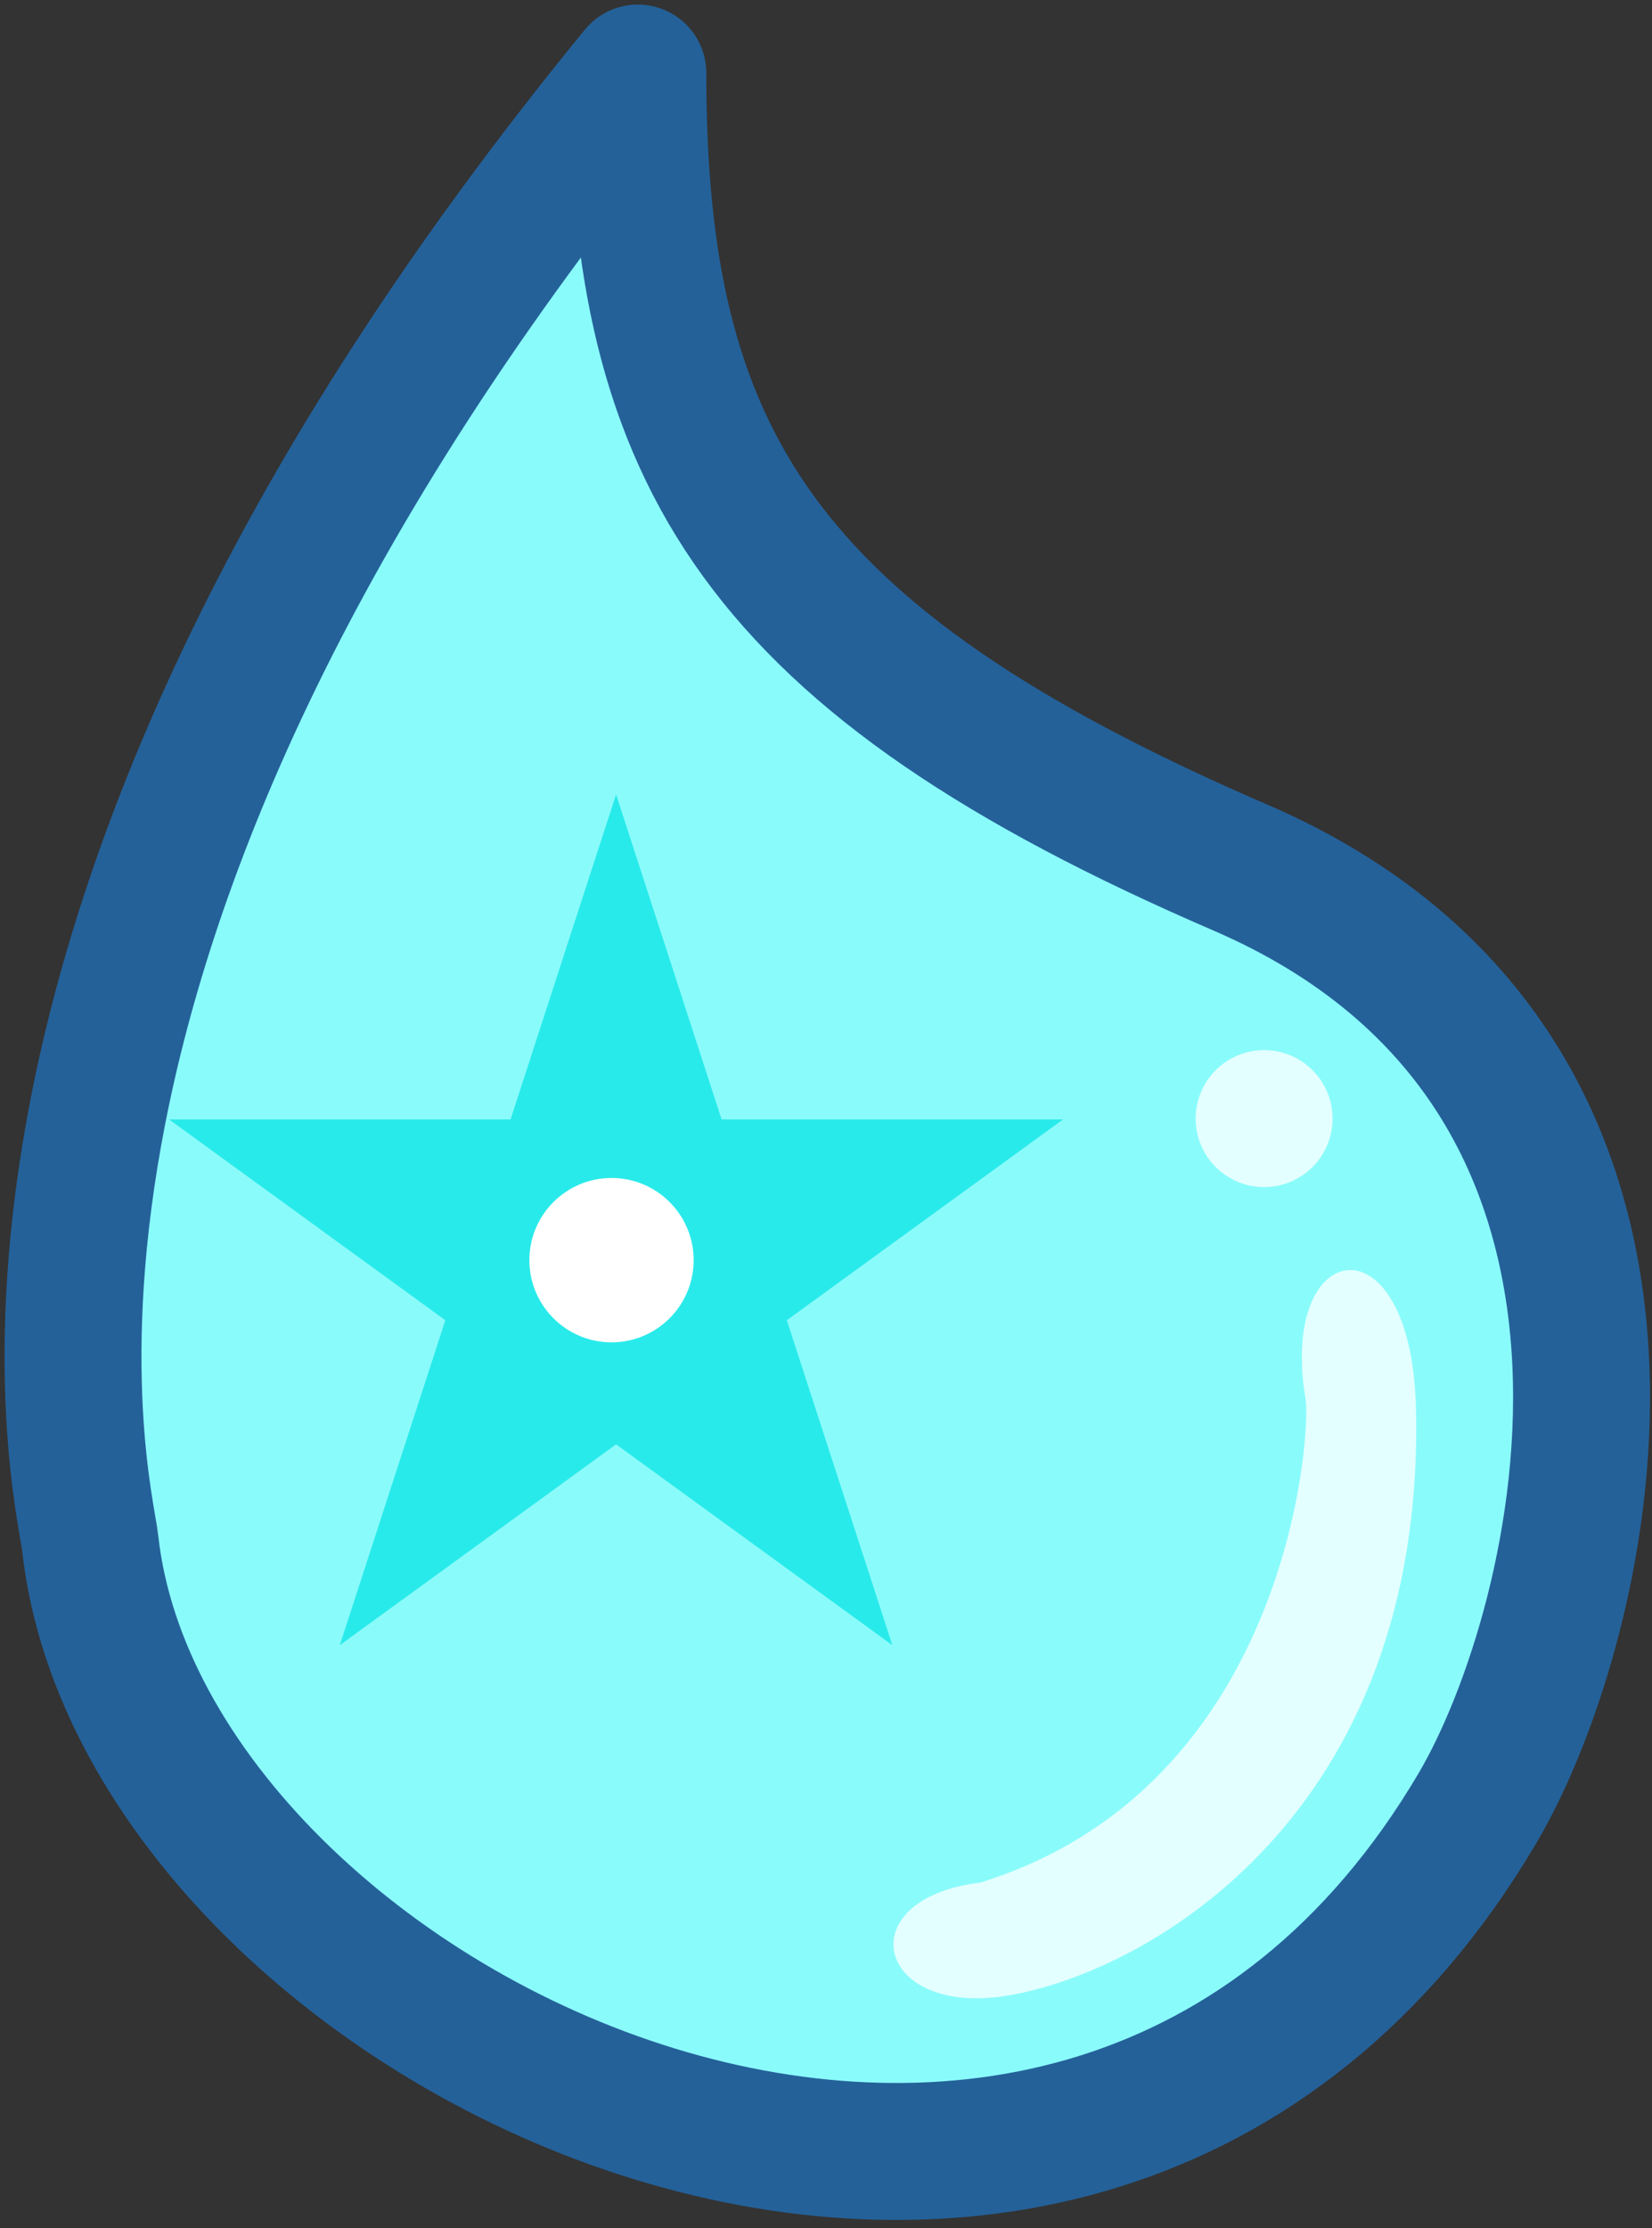 <svg width="181" height="244" viewBox="0 0 181 244" fill="none" xmlns="http://www.w3.org/2000/svg">
<rect x="0" y="0" width="181" height="244" fill="#333333" stroke="none"/>
<path d="M9.885 169C9.229 163.036 -7.114 102 69.885 8C69.885 50 83.125 72.241 135.885 95C188.646 117.759 173.693 178 161.885 198C118.199 272 15.83 223 9.885 169Z" fill="#8AFBFB" stroke="#246199" stroke-width="15" stroke-linejoin="round"/>
<path d="M155.138 154.176C156.215 198.577 125.885 216.004 110.312 218.551C95.898 220.907 92.867 207.92 107.418 206.157C141.288 195.637 143.658 156.856 143.04 153.189C140.035 135.375 154.625 133.058 155.138 154.176Z" fill="#E3FFFF"/>
<path d="M67.5 87L79.062 122.586H116.479L86.209 144.579L97.771 180.164L67.5 158.171L37.229 180.164L48.791 144.579L18.521 122.586H55.938L67.5 87Z" fill="#29EAEA"/>
<circle cx="138.5" cy="122.5" r="7.5" fill="#E3FFFF"/>
<circle cx="67" cy="138" r="9" fill="white"/>
</svg>
